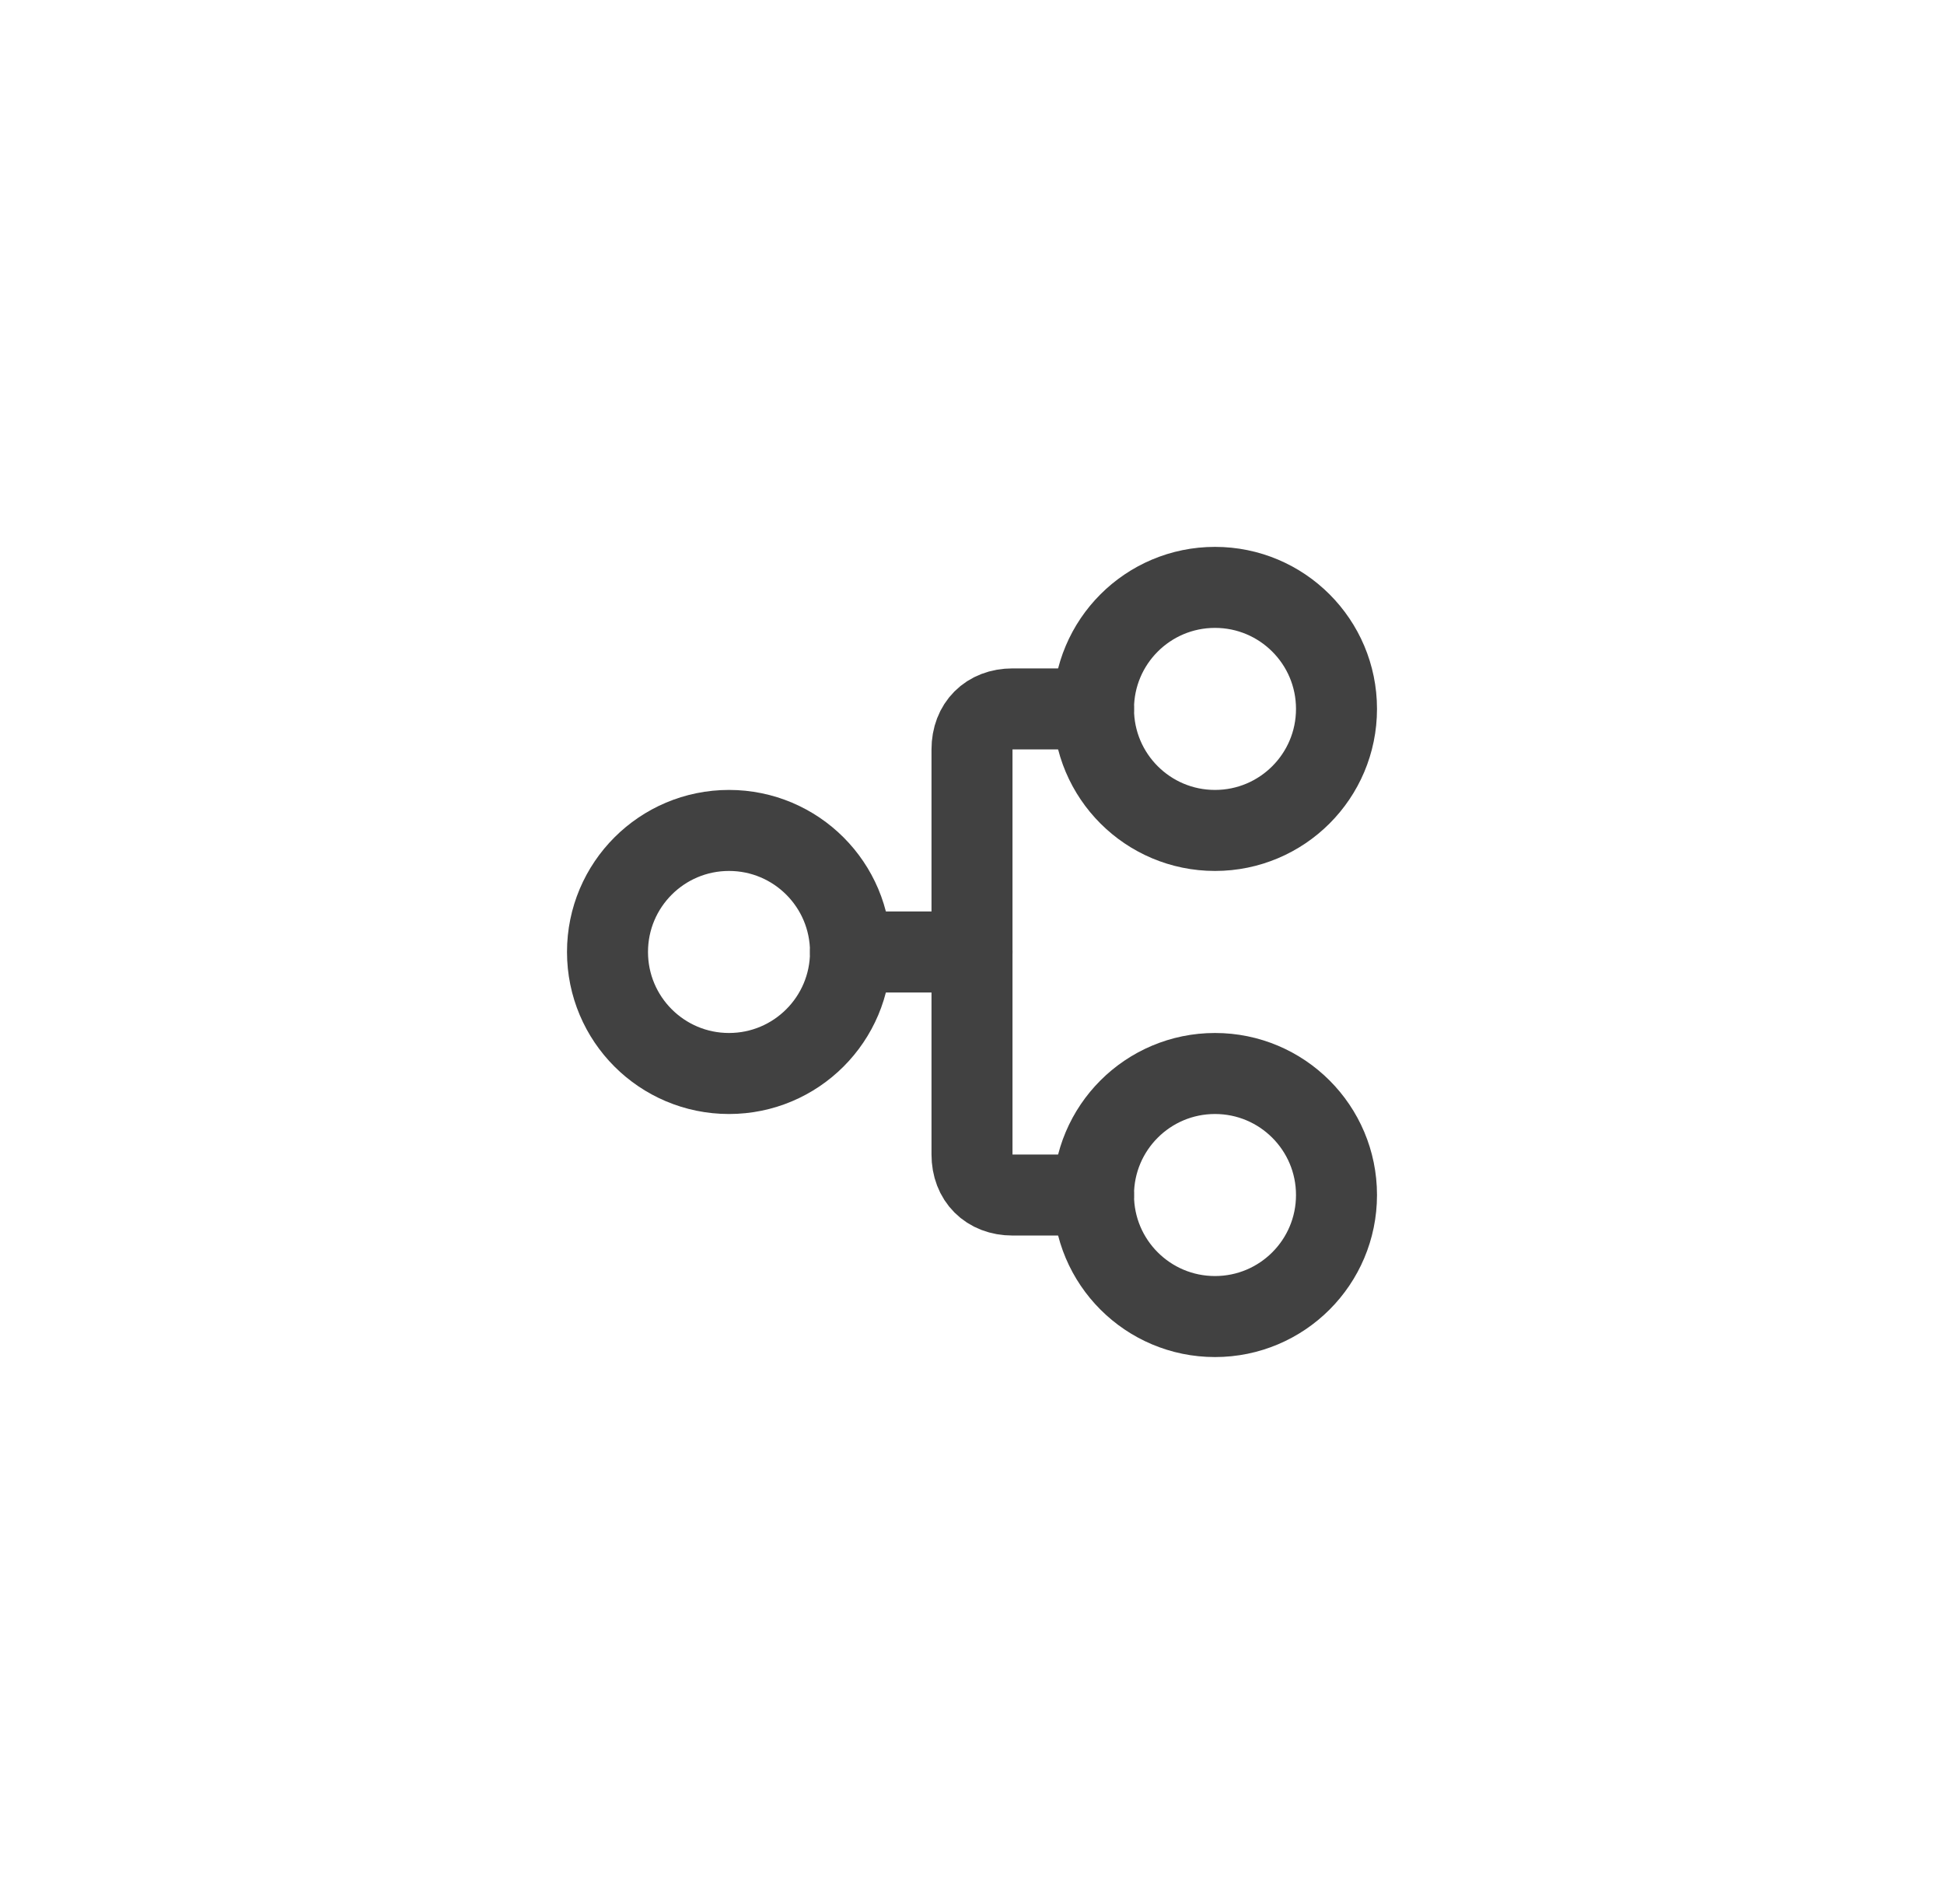 <svg width="48" height="47" viewBox="0 0 48 47" fill="none" xmlns="http://www.w3.org/2000/svg">
<path d="M15 23.5C15 25.157 16.343 26.5 18 26.5C19.657 26.5 21 25.157 21 23.5C21 21.843 19.657 20.5 18 20.5C16.343 20.5 15 21.843 15 23.5Z" stroke="#414141" stroke-width="2" stroke-linecap="round" stroke-linejoin="round"/>
<path d="M27 17.5C27 19.157 28.343 20.5 30 20.5C31.657 20.5 33 19.157 33 17.5C33 15.843 31.657 14.5 30 14.5C28.343 14.5 27 15.843 27 17.5Z" stroke="#414141" stroke-width="2" stroke-linecap="round" stroke-linejoin="round"/>
<path d="M27 29.5C27 31.157 28.343 32.5 30 32.5C31.657 32.5 33 31.157 33 29.5C33 27.843 31.657 26.5 30 26.5C28.343 26.5 27 27.843 27 29.5Z" stroke="#414141" stroke-width="2" stroke-linecap="round" stroke-linejoin="round"/>
<path d="M27 29.5H25C24.4 29.5 24 29.1 24 28.5V18.5C24 17.9 24.4 17.5 25 17.5H27" stroke="#414141" stroke-width="2" stroke-linecap="round" stroke-linejoin="round"/>
<path d="M24 23.5H21" stroke="#414141" stroke-width="2" stroke-linecap="round" stroke-linejoin="round"/>
</svg>
